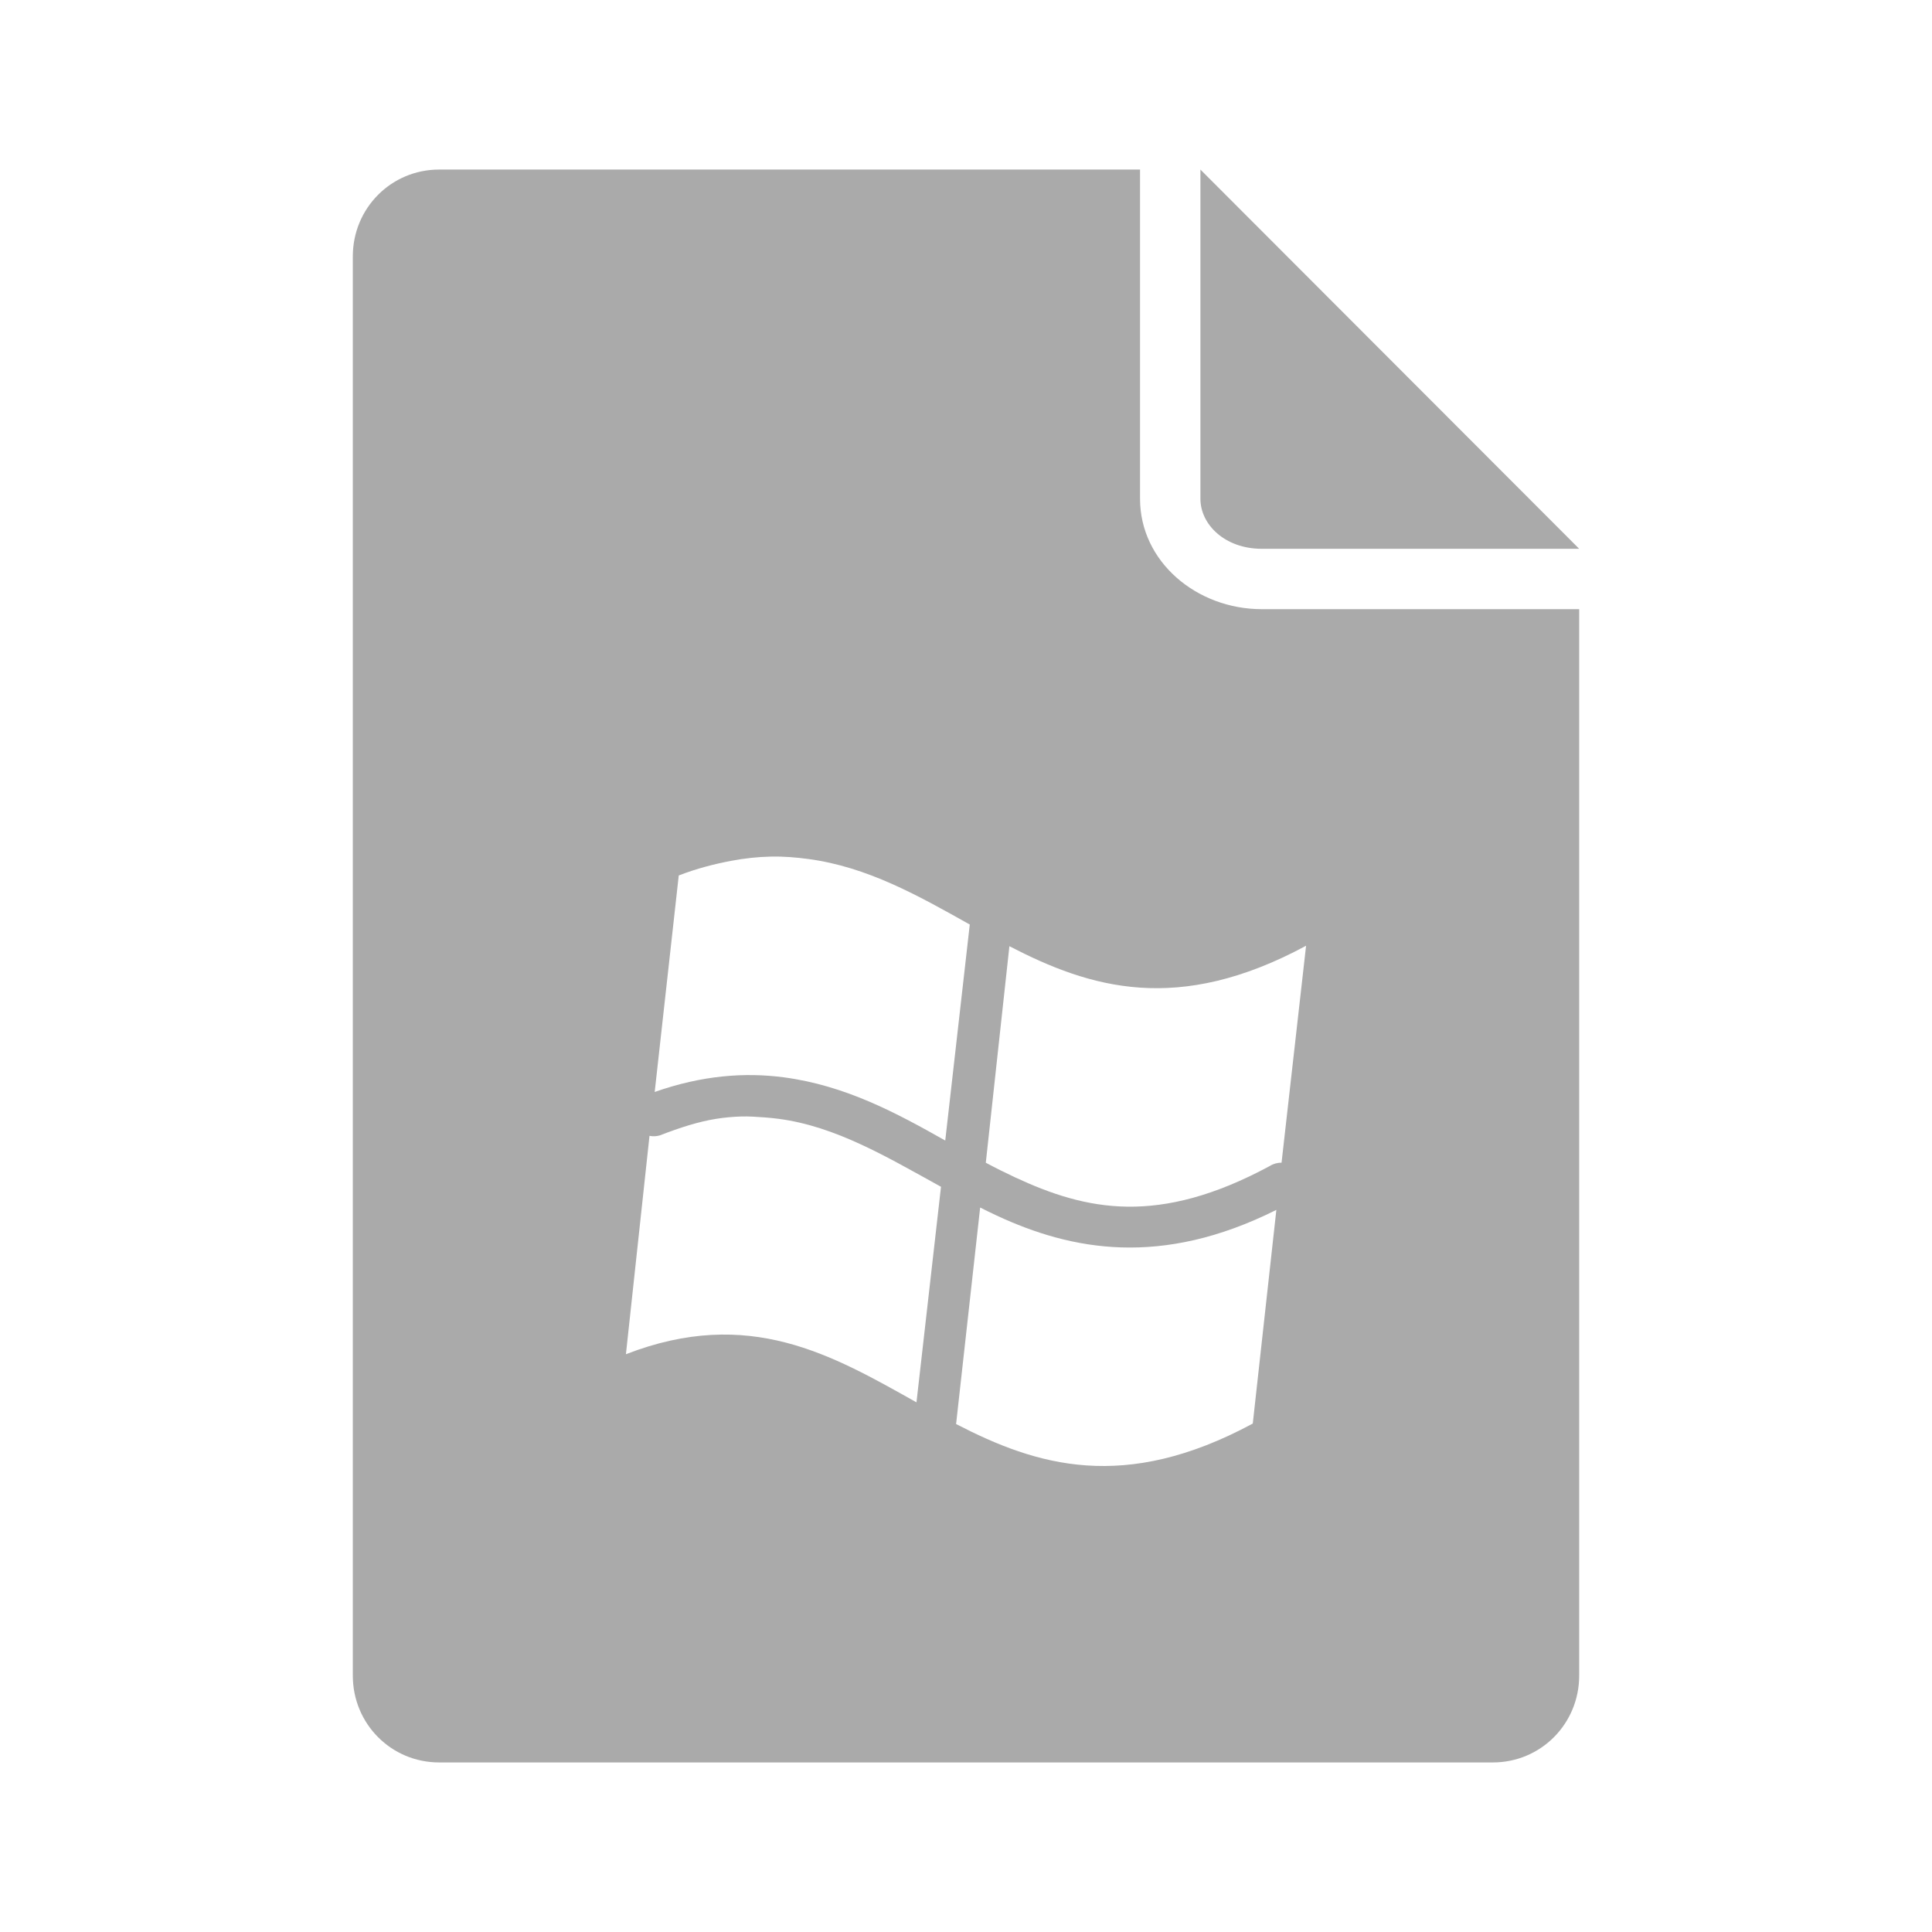 <?xml version="1.0" encoding="UTF-8" standalone="no"?>
<svg xmlns:dc="http://purl.org/dc/elements/1.1/"
     xmlns:cc="http://creativecommons.org/ns#"
     xmlns:rdf="http://www.w3.org/1999/02/22-rdf-syntax-ns#"
     xmlns:svg="http://www.w3.org/2000/svg"
     xmlns="http://www.w3.org/2000/svg"
     xmlns:xlink="http://www.w3.org/1999/xlink"
     width="128" height="128" version="1.1">
    <title>Windows File Icon</title>
    <desc>This is shape (source) for Clarity vector icon theme for gtk</desc>
    <path d="M 29.094 11.234 C 25.91 11.234 23.375 13.801 23.375 16.984 L 23.375 111.016 C 23.375 114.199 25.91 116.766 29.094 116.766 L 98.906 116.766 C 102.09 116.766 104.625 114.199 104.625 111.016 L 104.625 40.359 L 83.594 40.359 C 79.288 40.359 75.531 37.218 75.531 33.047 L 75.531 11.234 L 29.094 11.234 z M 79.531 11.234 L 79.531 33.047 C 79.531 34.761 81.163 36.359 83.594 36.359 L 104.625 36.359 L 79.531 11.234 z M 51.062 56.752 C 51.909 56.732 52.733 56.803 53.531 56.908 C 57.478 57.431 60.855 59.35 64.25 61.252 L 62.625 75.564 C 59.393 73.737 56.015 71.917 51.938 71.377 C 49.349 71.034 46.509 71.243 43.375 72.346 L 44.969 58.002 C 46.172 57.535 47.342 57.241 48.438 57.033 C 49.351 56.86 50.216 56.771 51.062 56.752 z M 86.531 62.658 L 84.906 77.033 C 84.63 77.027 84.358 77.103 84.125 77.252 C 76.744 81.232 71.979 80.202 67.25 78.002 C 66.604 77.701 65.955 77.378 65.312 77.033 L 66.875 62.689 C 72.218 65.456 78.021 67.247 86.531 62.658 z M 49.094 73.971 C 49.636 73.954 50.165 73.996 50.688 74.033 C 50.986 74.055 51.302 74.088 51.594 74.127 C 55.382 74.628 58.742 76.643 62.344 78.627 L 60.719 92.908 C 55.124 89.772 49.636 86.554 41.469 89.721 L 43.031 75.252 C 43.259 75.299 43.496 75.288 43.719 75.221 C 45.037 74.71 46.282 74.311 47.438 74.127 C 48.015 74.035 48.551 73.987 49.094 73.971 z M 64.938 80.002 C 65.295 80.181 65.665 80.363 66.031 80.533 C 70.994 82.842 76.926 83.978 84.562 80.158 L 83 94.314 C 74.492 98.903 68.685 97.113 63.344 94.346 L 64.938 80.002 z" style="fill:#aaaaaa"/>
</svg>